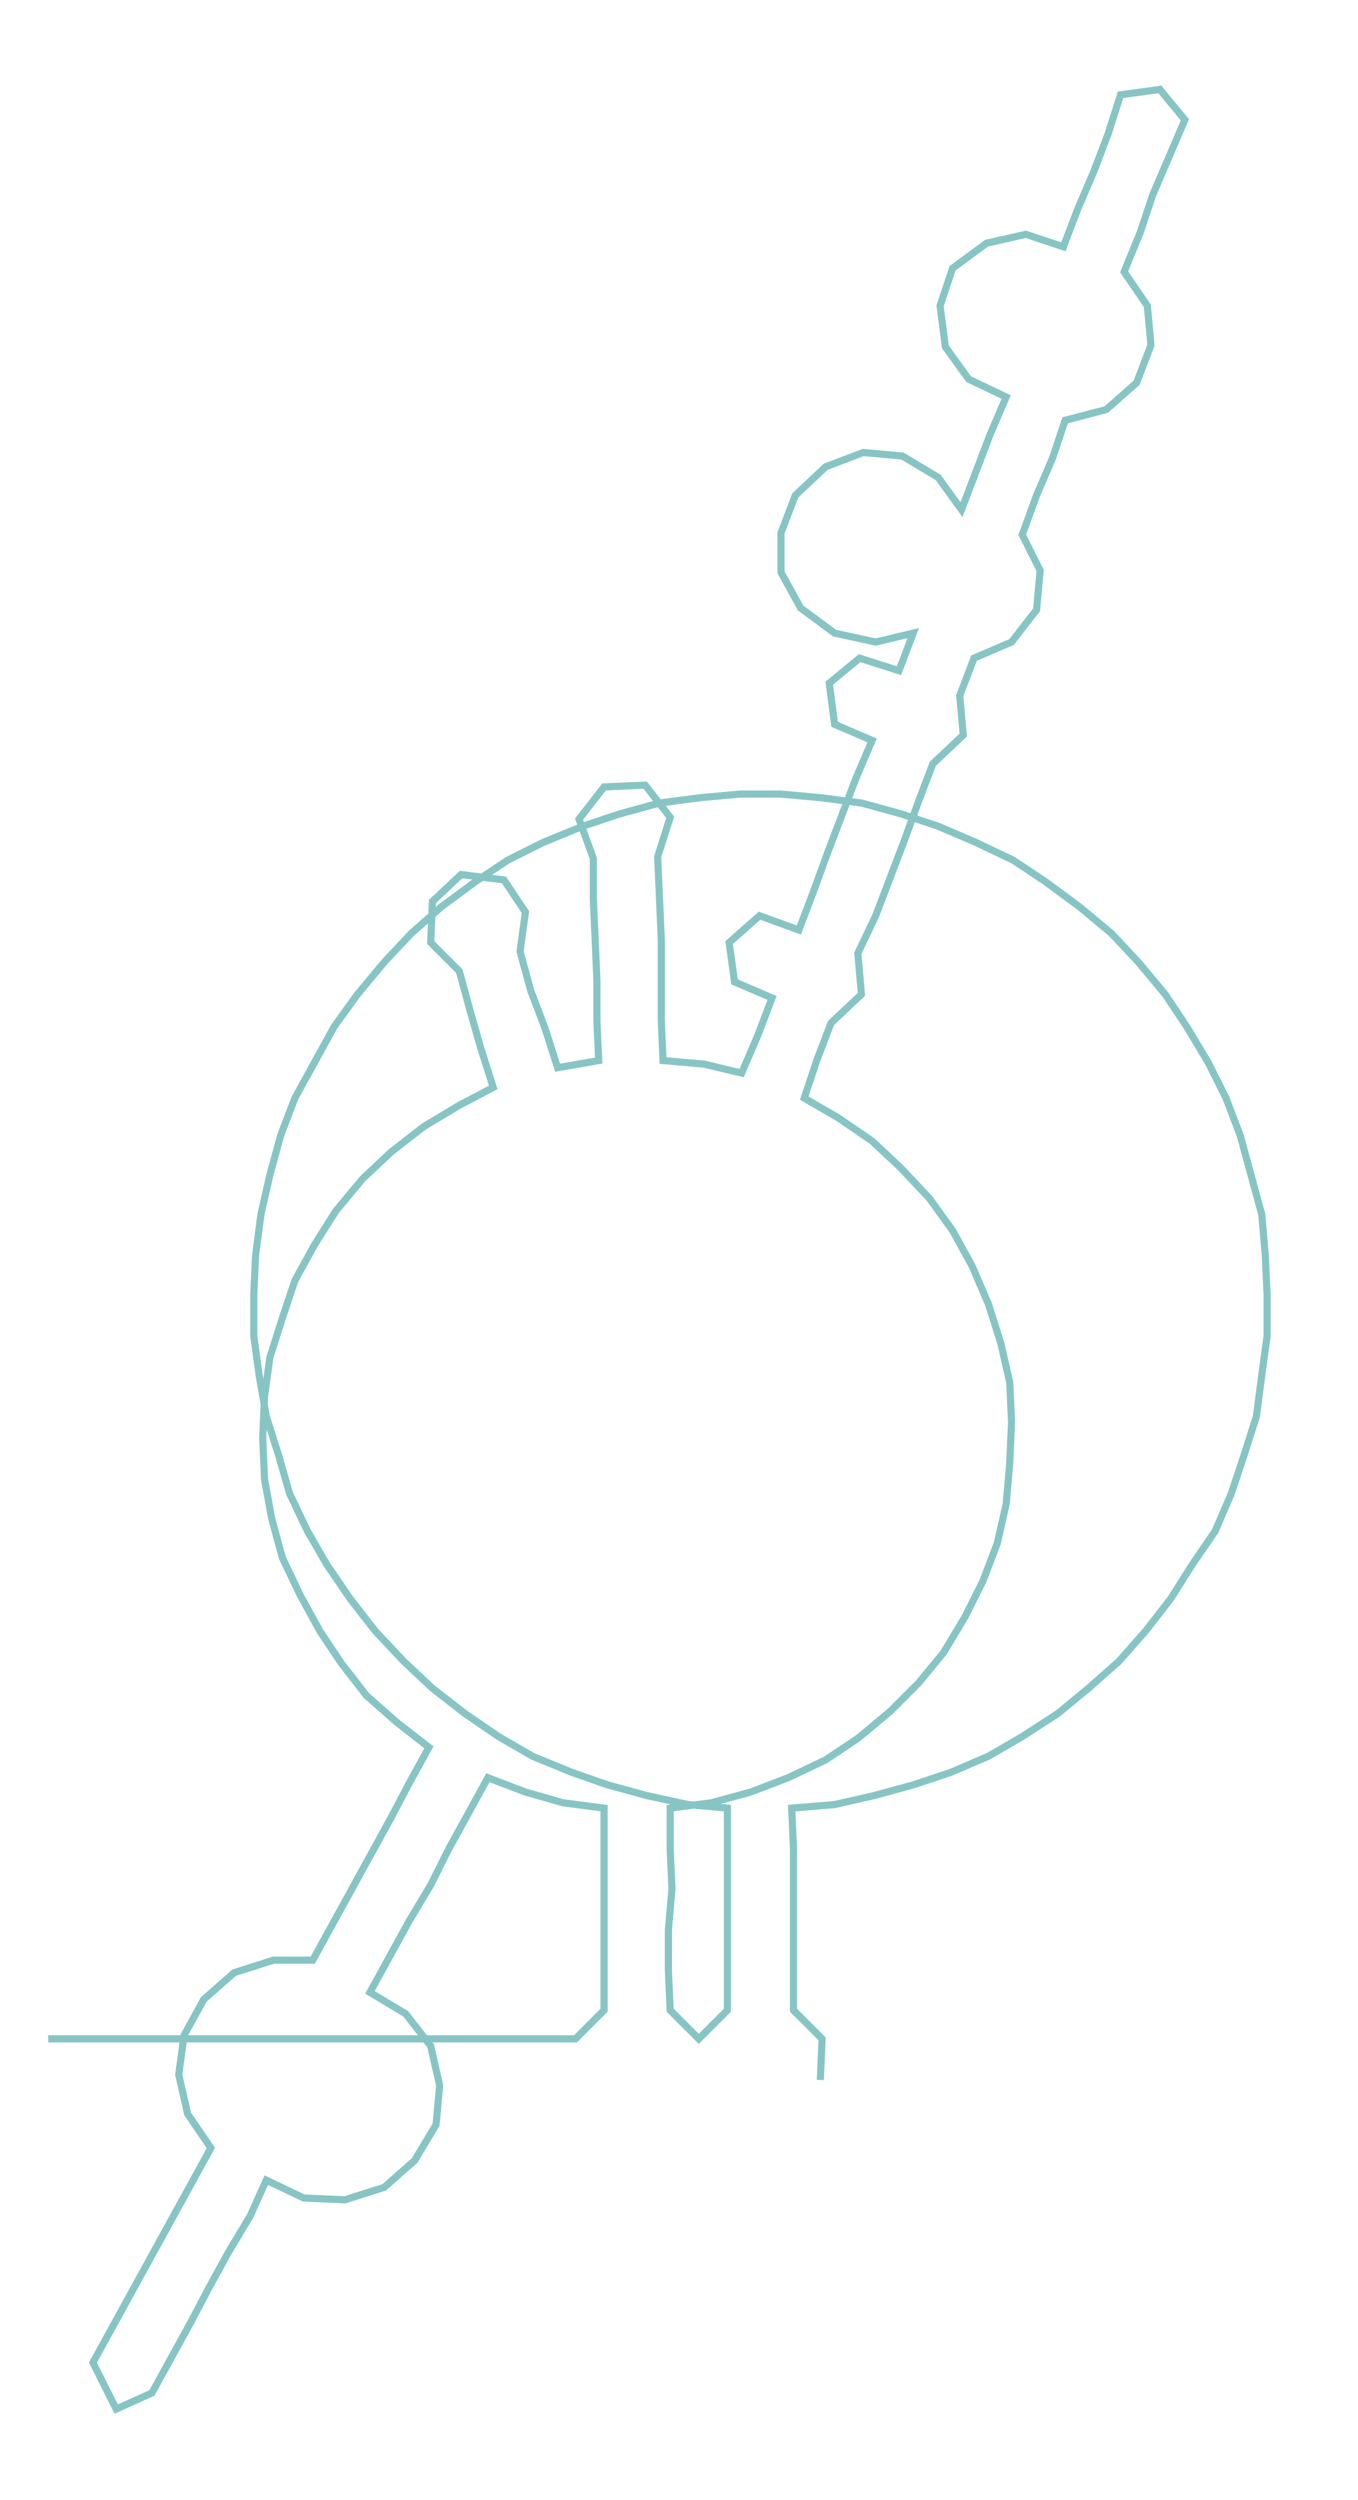 <ns0:svg xmlns:ns0="http://www.w3.org/2000/svg" width="163.091px" height="300px" viewBox="0 0 759.864 1397.74"><ns0:path style="stroke:#87c5c5;stroke-width:4px;fill:none;" d="M27 1140 L27 1140 L50 1140 L72 1140 L95 1140 L118 1140 L140 1140 L163 1140 L186 1140 L208 1140 L231 1140 L254 1140 L276 1140 L299 1140 L322 1140 L338 1124 L338 1102 L338 1079 L338 1056 L338 1034 L338 1011 L315 1008 L294 1002 L273 994 L262 1014 L251 1034 L241 1054 L229 1074 L218 1094 L207 1114 L227 1126 L241 1144 L246 1166 L244 1188 L232 1208 L215 1223 L193 1230 L170 1229 L149 1219 L140 1239 L128 1259 L117 1279 L107 1298 L96 1318 L85 1338 L65 1347 L52 1321 L63 1301 L74 1281 L85 1261 L96 1241 L107 1221 L118 1201 L105 1182 L100 1160 L103 1138 L114 1118 L131 1103 L153 1096 L175 1096 L186 1076 L197 1056 L208 1036 L219 1016 L229 997 L240 977 L222 963 L205 948 L191 930 L179 912 L168 892 L158 871 L152 849 L148 827 L147 804 L148 781 L151 759 L158 737 L165 716 L176 696 L188 677 L203 659 L219 644 L237 630 L257 618 L276 608 L269 586 L263 565 L257 543 L241 527 L242 504 L258 489 L282 492 L294 510 L291 532 L297 554 L305 575 L312 597 L335 593 L334 571 L334 548 L333 525 L332 503 L332 480 L324 458 L338 440 L361 439 L375 457 L368 479 L369 502 L370 525 L370 547 L370 570 L371 593 L394 595 L415 600 L424 579 L432 558 L411 549 L408 527 L425 512 L447 520 L455 499 L463 477 L471 456 L479 435 L488 414 L467 405 L464 382 L481 368 L503 375 L511 354 L490 359 L467 354 L448 340 L437 320 L437 298 L445 277 L462 261 L483 253 L505 255 L525 267 L538 285 L546 264 L554 243 L563 222 L542 212 L529 194 L526 171 L533 150 L552 136 L574 131 L595 138 L603 117 L612 96 L620 75 L627 53 L649 50 L663 67 L654 88 L645 109 L638 130 L629 152 L642 171 L644 193 L636 214 L619 229 L596 235 L589 256 L580 277 L572 299 L582 319 L580 341 L566 359 L545 368 L537 389 L539 411 L522 427 L514 448 L506 470 L498 491 L490 512 L480 533 L482 556 L465 572 L457 593 L450 614 L469 625 L488 638 L504 653 L520 670 L533 688 L544 708 L553 729 L560 751 L565 773 L566 795 L565 818 L563 841 L558 863 L550 884 L540 904 L528 924 L514 941 L498 957 L480 972 L462 984 L441 994 L420 1002 L398 1008 L375 1011 L375 1034 L376 1056 L374 1079 L374 1102 L375 1124 L391 1140 L407 1124 L407 1102 L407 1079 L407 1056 L407 1034 L407 1011 L385 1009 L362 1004 L340 998 L320 991 L298 982 L279 971 L260 958 L242 944 L226 929 L210 912 L196 894 L183 875 L172 856 L162 835 L156 814 L149 792 L145 769 L142 747 L142 724 L143 702 L146 679 L151 657 L157 635 L165 614 L176 594 L187 574 L200 556 L215 538 L230 522 L247 507 L266 493 L284 481 L304 471 L326 462 L347 455 L369 449 L392 446 L414 444 L437 444 L459 446 L482 449 L504 455 L525 462 L546 471 L567 481 L585 493 L604 507 L622 522 L637 538 L652 556 L664 574 L676 594 L686 614 L694 635 L700 657 L706 679 L708 702 L709 724 L709 747 L706 769 L703 792 L696 814 L689 835 L680 856 L667 875 L655 894 L641 912 L626 929 L609 944 L592 958 L572 971 L553 982 L532 991 L511 998 L489 1004 L467 1009 L443 1011 L444 1034 L444 1056 L444 1079 L444 1102 L444 1124 L460 1140 L459 1163" /></ns0:svg>